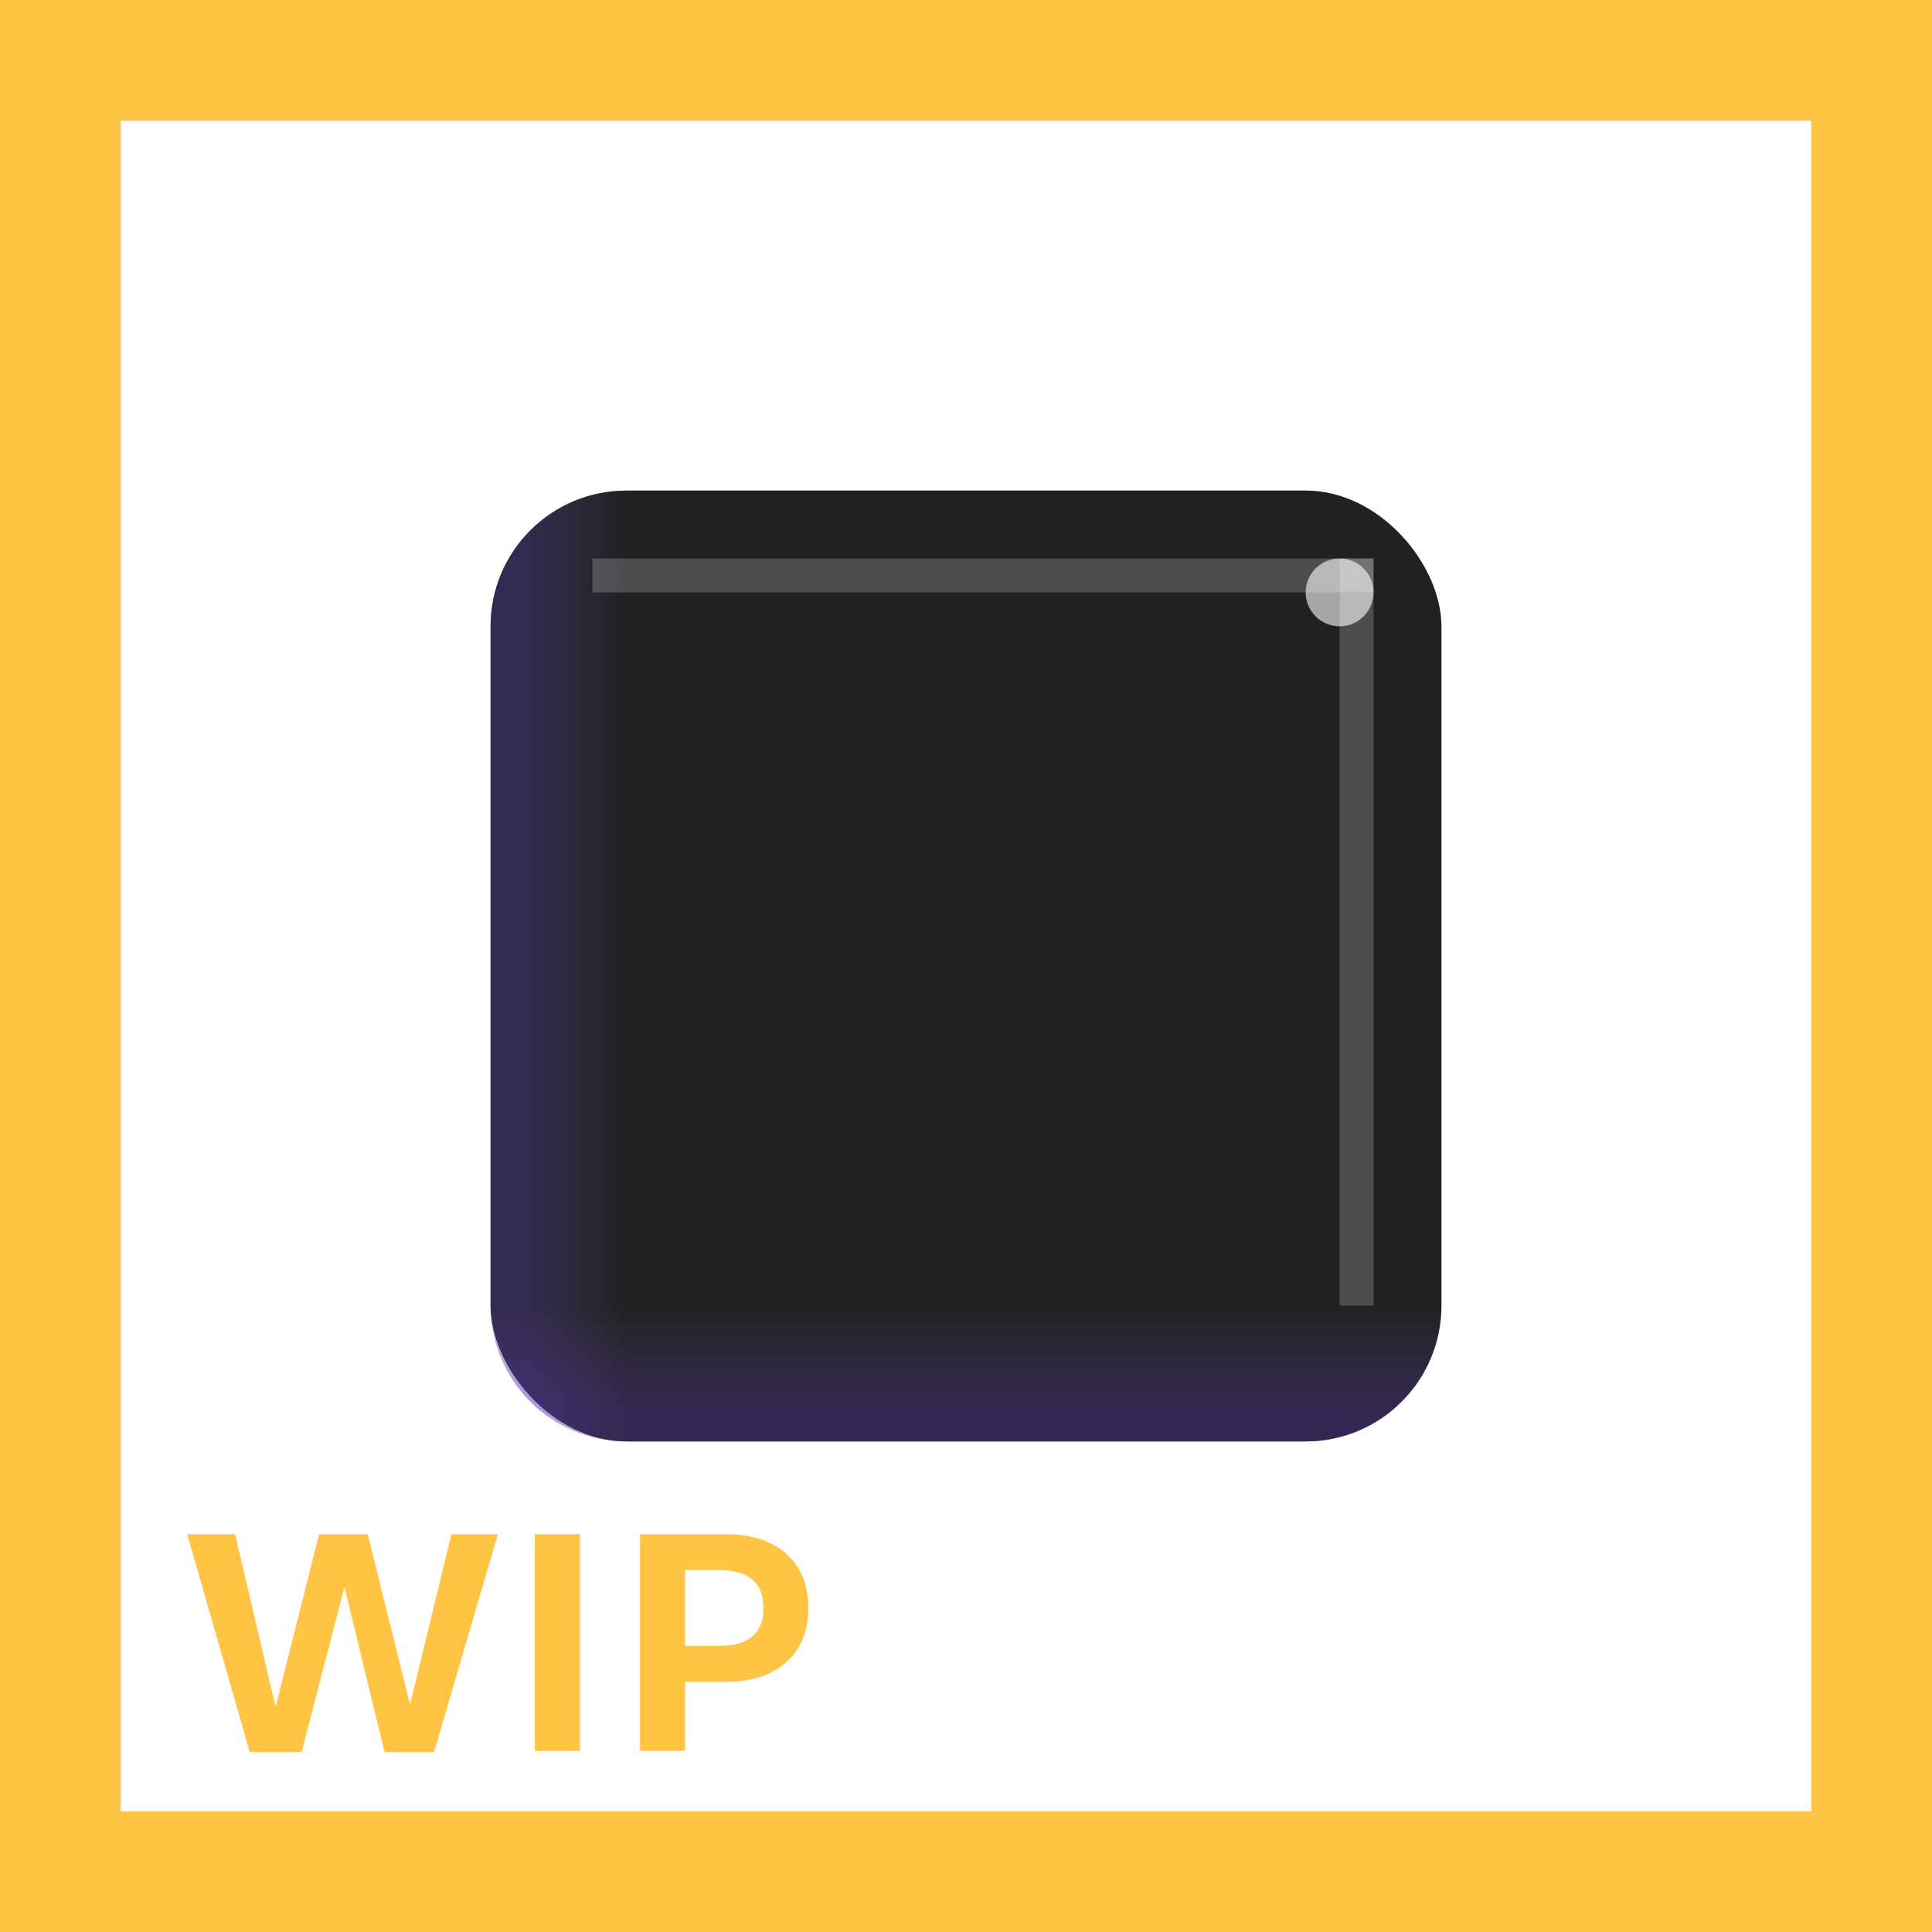 <svg width="32" height="32" viewBox="0 0 32 32" fill="none" xmlns="http://www.w3.org/2000/svg">
<rect x="8.125" y="8.125" width="15.75" height="15.75" rx="2.25" fill="#212121"/>
<path opacity="0.33" d="M8.125 21.625H23.875V21.625C23.875 22.868 22.868 23.875 21.625 23.875H10.375C9.132 23.875 8.125 22.868 8.125 21.625V21.625Z" fill="url(#paint0_linear_4_3142)"/>
<path opacity="0.33" d="M10.375 8.125L10.375 23.875V23.875C9.132 23.875 8.125 22.868 8.125 21.625L8.125 10.375C8.125 9.132 9.132 8.125 10.375 8.125V8.125Z" fill="url(#paint1_linear_4_3142)"/>
<g opacity="0.2" filter="url(#filter0_f_4_3142)">
<rect x="9.812" y="9.25" width="12.938" height="0.562" fill="white"/>
</g>
<g opacity="0.2" filter="url(#filter1_f_4_3142)">
<rect x="22.188" y="9.25" width="0.562" height="12.375" fill="white"/>
</g>
<g opacity="0.6" filter="url(#filter2_f_4_3142)">
<circle cx="22.188" cy="9.812" r="0.562" fill="white"/>
</g>
<path d="M4.995 29.02H4.137L3.1 25.411H3.894L4.559 28.247H4.57L5.285 25.411H6.091L6.785 28.209H6.797L7.477 25.411H8.247L7.189 29.02H6.369L5.71 26.305H5.701L4.995 29.02Z" fill="#FFC444"/>
<path d="M9.604 29H8.859V25.411H9.604V29Z" fill="#FFC444"/>
<path d="M10.6 29V25.411H12.032C12.306 25.411 12.544 25.459 12.747 25.555C12.952 25.65 13.11 25.79 13.222 25.974C13.333 26.157 13.389 26.377 13.389 26.633C13.389 26.889 13.333 27.108 13.222 27.292C13.11 27.476 12.952 27.616 12.747 27.714C12.544 27.81 12.306 27.857 12.032 27.857H11.347V29H10.6ZM11.918 27.26C12.152 27.26 12.332 27.209 12.457 27.107C12.582 27.004 12.645 26.846 12.645 26.633C12.645 26.42 12.582 26.263 12.457 26.161C12.332 26.058 12.152 26.006 11.918 26.006H11.347V27.26H11.918Z" fill="#FFC444"/>
<path d="M0 0V-2H-2V0H0ZM32 0H34V-2H32V0ZM32 32V34H34V32H32ZM0 32H-2V34H0V32ZM0 2H32V-2H0V2ZM30 0V32H34V0H30ZM32 30H0V34H32V30ZM2 32V0H-2V32H2Z" fill="#FFC444"/>
<defs>
<filter id="filter0_f_4_3142" x="8.688" y="8.125" width="15.188" height="2.812" filterUnits="userSpaceOnUse" color-interpolation-filters="sRGB">
<feFlood flood-opacity="0" result="BackgroundImageFix"/>
<feBlend mode="normal" in="SourceGraphic" in2="BackgroundImageFix" result="shape"/>
<feGaussianBlur stdDeviation="0.562" result="effect1_foregroundBlur_4_3142"/>
</filter>
<filter id="filter1_f_4_3142" x="21.062" y="8.125" width="2.812" height="14.625" filterUnits="userSpaceOnUse" color-interpolation-filters="sRGB">
<feFlood flood-opacity="0" result="BackgroundImageFix"/>
<feBlend mode="normal" in="SourceGraphic" in2="BackgroundImageFix" result="shape"/>
<feGaussianBlur stdDeviation="0.562" result="effect1_foregroundBlur_4_3142"/>
</filter>
<filter id="filter2_f_4_3142" x="19.938" y="7.562" width="4.5" height="4.5" filterUnits="userSpaceOnUse" color-interpolation-filters="sRGB">
<feFlood flood-opacity="0" result="BackgroundImageFix"/>
<feBlend mode="normal" in="SourceGraphic" in2="BackgroundImageFix" result="shape"/>
<feGaussianBlur stdDeviation="0.844" result="effect1_foregroundBlur_4_3142"/>
</filter>
<linearGradient id="paint0_linear_4_3142" x1="17.688" y1="23.312" x2="17.688" y2="21.625" gradientUnits="userSpaceOnUse">
<stop stop-color="#5936B4"/>
<stop offset="1" stop-color="#6A50AD" stop-opacity="0"/>
</linearGradient>
<linearGradient id="paint1_linear_4_3142" x1="8.688" y1="17.688" x2="10.375" y2="17.688" gradientUnits="userSpaceOnUse">
<stop stop-color="#583EAC"/>
<stop offset="1" stop-color="#6A50AD" stop-opacity="0"/>
</linearGradient>
</defs>
</svg>
